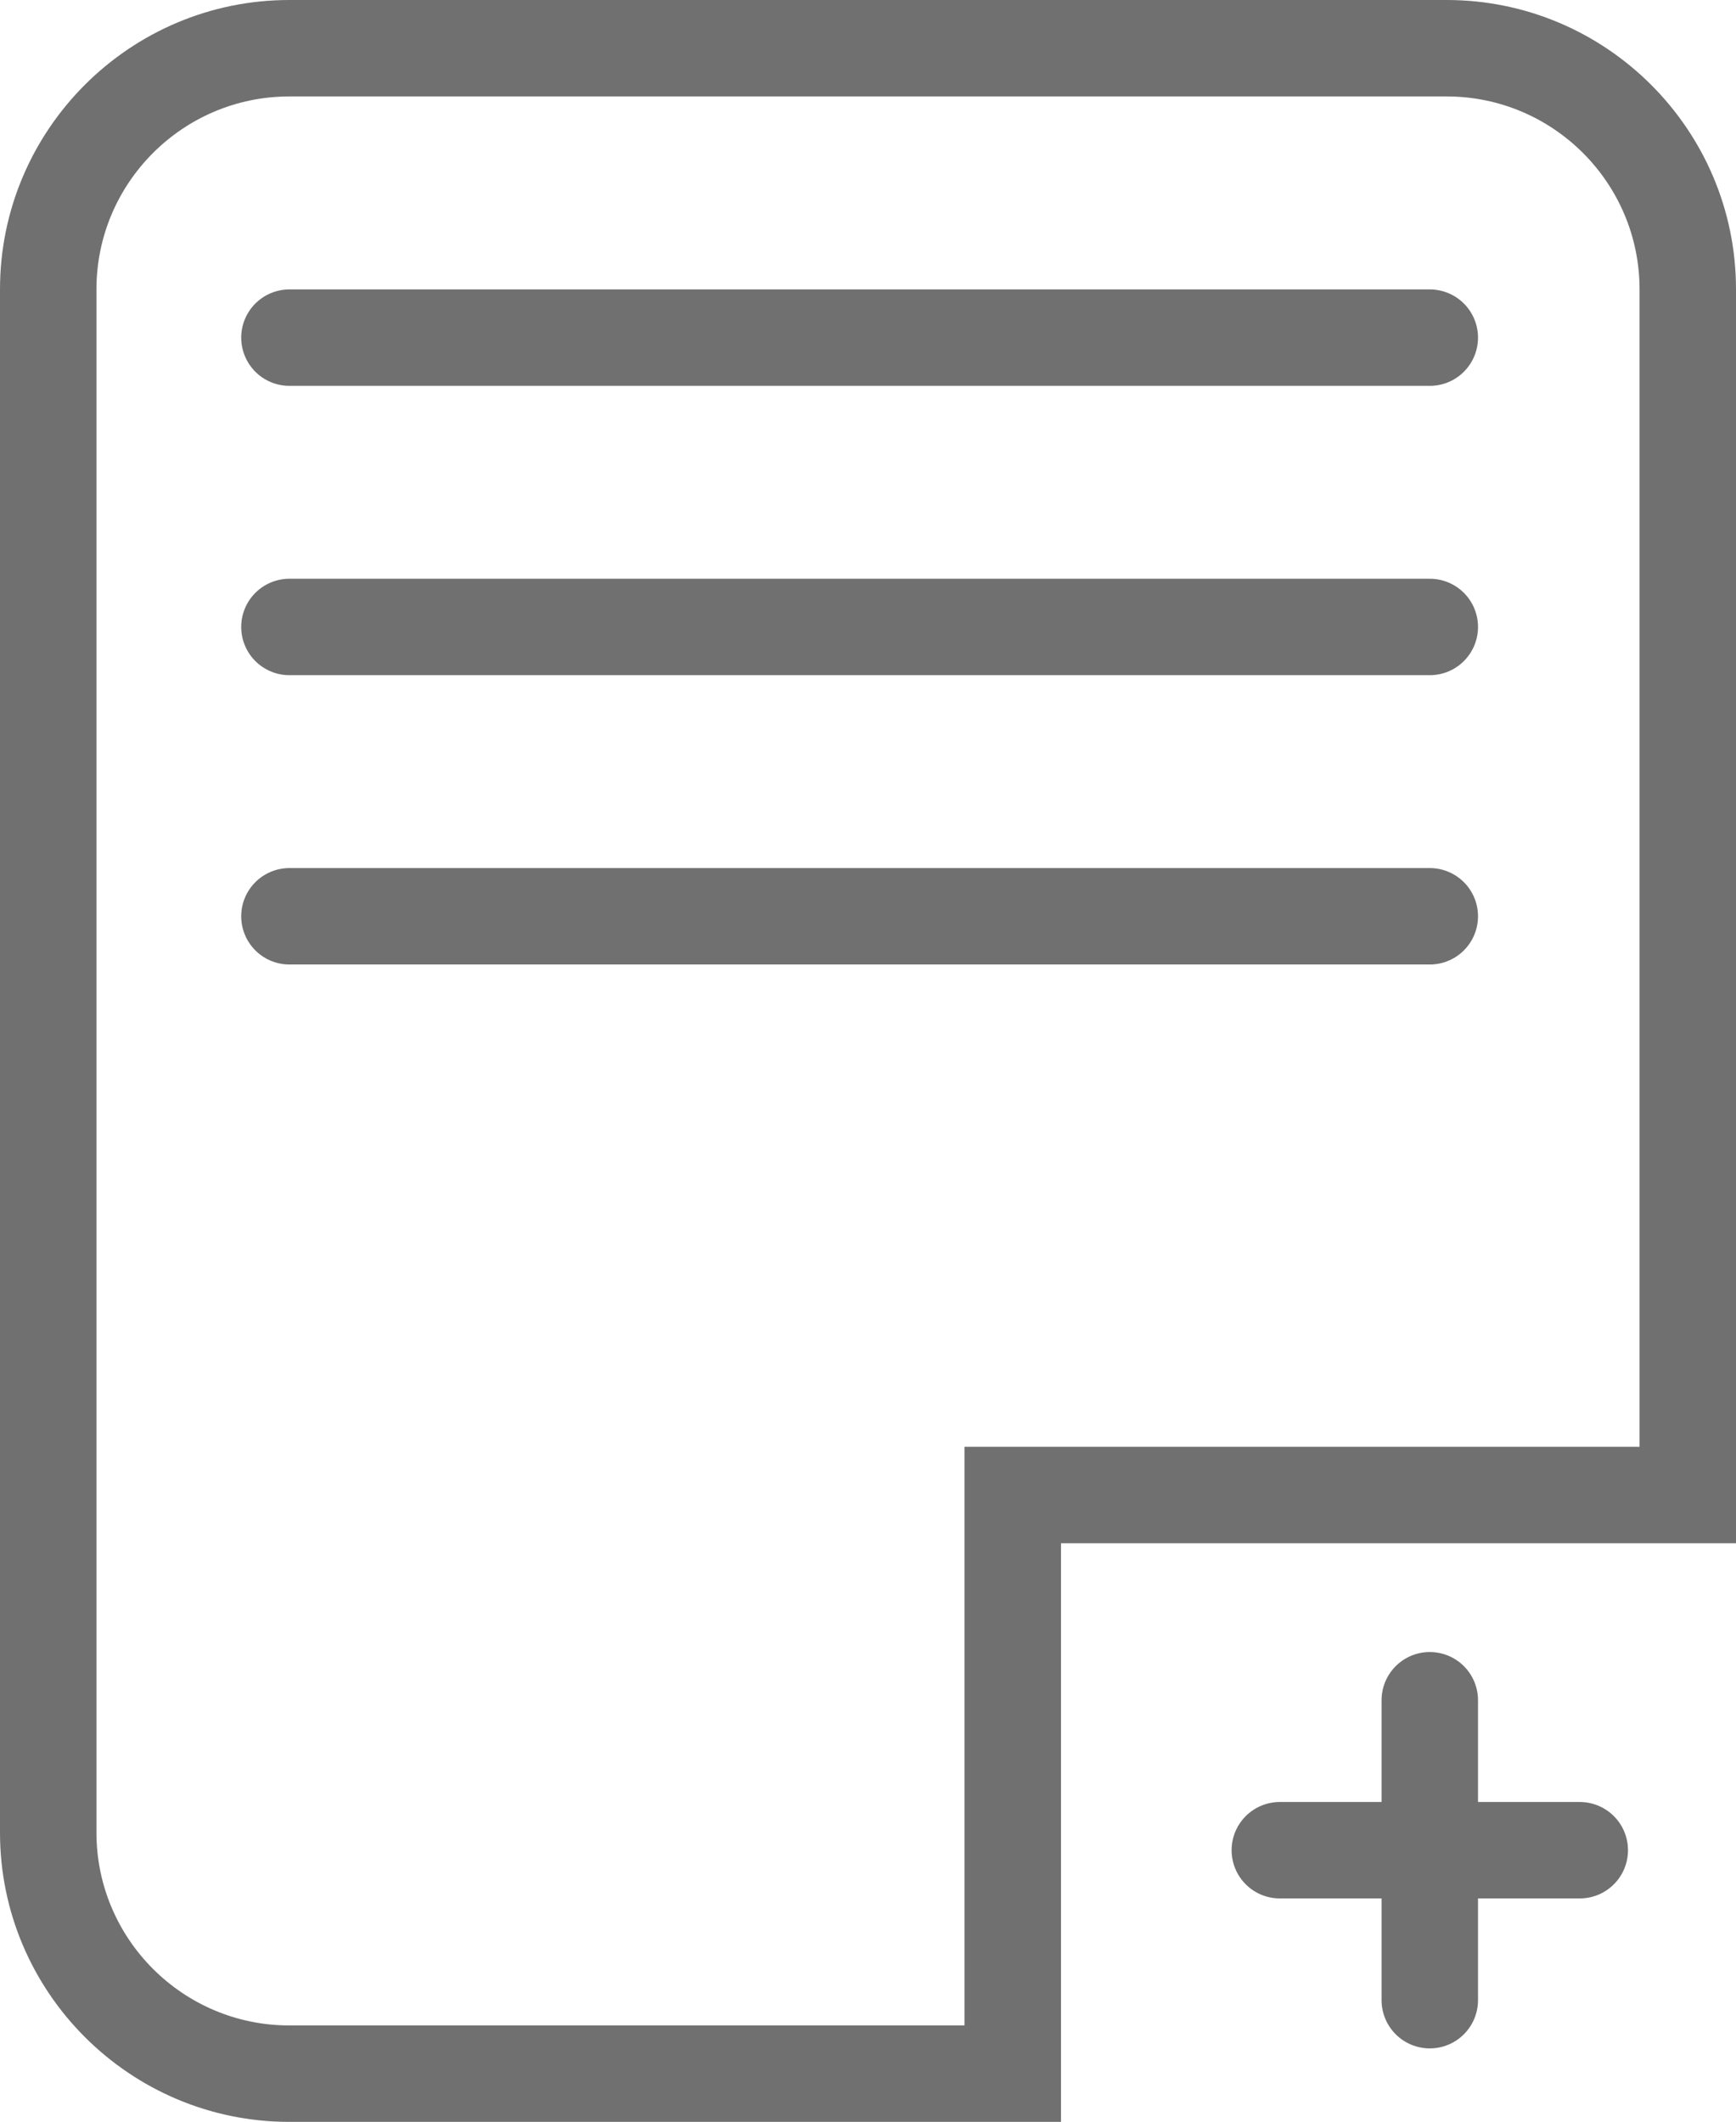 <svg id="Component_87_1" data-name="Component 87 – 1" xmlns="http://www.w3.org/2000/svg" width="18" height="22.002" viewBox="0 0 18 22.002">
  <defs>
    <style>
      .cls-1, .cls-2 {
        fill: none;
      }

      .cls-2 {
        stroke: #707070;
        stroke-linecap: round;
      }

      .cls-3, .cls-4 {
        stroke: none;
      }

      .cls-4 {
        fill: #707070;
      }
    </style>
  </defs>
  <g id="Subtraction_3" data-name="Subtraction 3" class="cls-1" transform="translate(-3893.999 -11999.999)">
    <path class="cls-3" d="M3905,12022h-8a3,3,0,0,1-3-3v-16a3,3,0,0,1,3-3h12a3,3,0,0,1,3,3v13h-7v6Z"/>
    <path class="cls-4" d="M 3904 12021.001 L 3904 12016.001 L 3904 12015.001 L 3905 12015.001 L 3910.999 12015.001 L 3910.999 12002.999 C 3910.999 12001.896 3910.102 12000.999 3908.999 12000.999 L 3896.999 12000.999 C 3895.896 12000.999 3894.999 12001.896 3894.999 12002.999 L 3894.999 12019.001 C 3894.999 12020.104 3895.896 12021.001 3896.999 12021.001 L 3904 12021.001 M 3905 12022.001 L 3904.999 12022.001 L 3896.999 12022.001 C 3895.345 12022.001 3893.999 12020.655 3893.999 12019.001 L 3893.999 12002.999 C 3893.999 12001.345 3895.345 11999.999 3896.999 11999.999 L 3908.999 11999.999 C 3910.653 11999.999 3911.999 12001.345 3911.999 12002.999 L 3911.999 12016.001 L 3905 12016.001 L 3905 12022 L 3905 12022.001 Z"/>
  </g>
  <path id="Path_319" data-name="Path 319" class="cls-2" d="M0,0H11.824" transform="translate(3.001 3.501)"/>
  <line id="Line_63" data-name="Line 63" class="cls-2" x2="11.824" transform="translate(3.001 6.501)"/>
  <path id="Path_320" data-name="Path 320" class="cls-2" d="M0,0H11.824" transform="translate(3.001 9.501)"/>
  <g id="Group_363" data-name="Group 363" transform="translate(-3.999 -1.999)">
    <path id="Path_321" data-name="Path 321" class="cls-2" d="M-3663.176-11838.882v3.11" transform="translate(3682 11858.511)"/>
    <path id="Path_322" data-name="Path 322" class="cls-2" d="M0,0v3.11" transform="translate(17.269 21.184) rotate(-90)"/>
  </g>
</svg>
